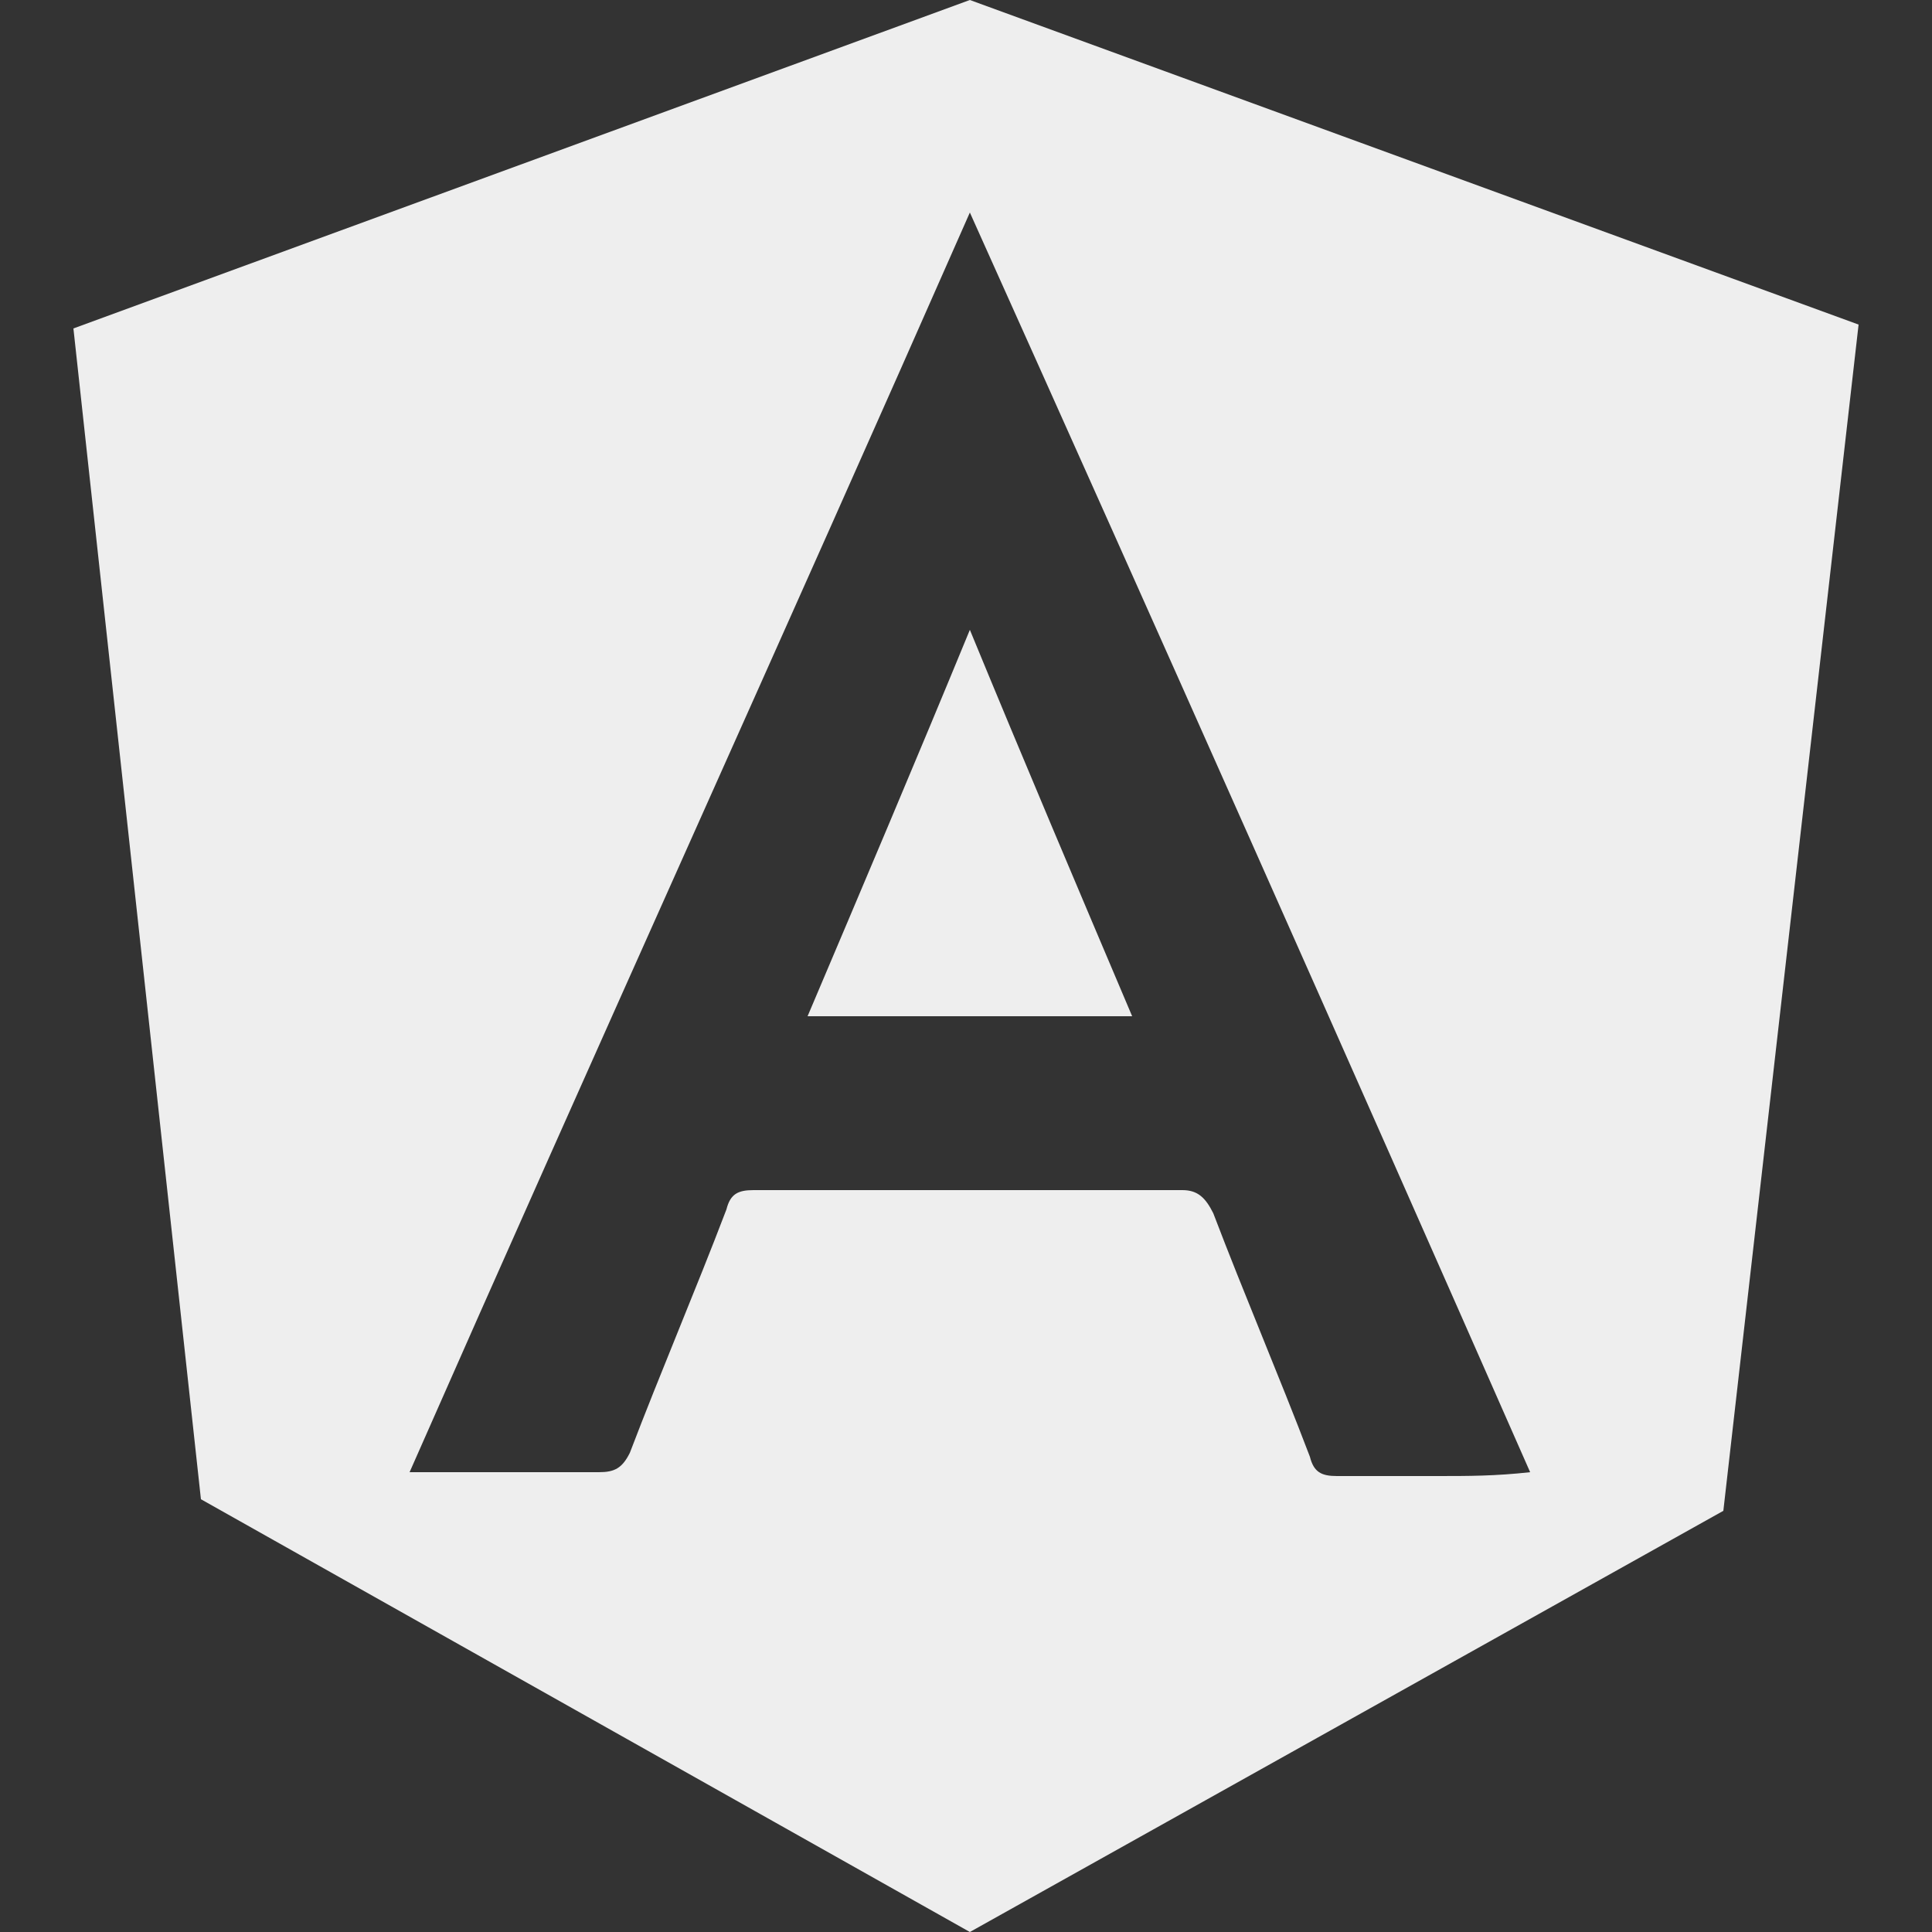 <?xml version="1.0" encoding="utf-8"?>
<!-- Generator: Adobe Illustrator 27.2.0, SVG Export Plug-In . SVG Version: 6.00 Build 0)  -->
<svg version="1.1" id="i" xmlns="http://www.w3.org/2000/svg" xmlns:xlink="http://www.w3.org/1999/xlink" x="0px" y="0px"
	 viewBox="0 0 50 50" style="enable-background:new 0 0 50 50;" xml:space="preserve">
<rect x="0" y="0" width="50" height="50" fill="#333333" stroke="none"/>
<style type="text/css">
	.st0{fill:#EEEEEE;}
</style>
<g>
	<path class="st0" d="M29.3,26.3c-1.4-3.3-2.8-6.6-4.2-10c-1.4,3.4-2.8,6.7-4.2,10H29.3z"/>
	<path class="st0" d="M25.1,0L1.9,8.5l3.3,30.3L25.1,50l19.5-10.9l3.5-30.7L25.1,0z M37.2,38.2c-0.9,0-1.7,0-2.6,0
		c-0.4,0-0.6-0.1-0.7-0.5c-0.8-2.1-1.7-4.2-2.5-6.3c-0.2-0.4-0.4-0.6-0.8-0.6c-3.7,0-7.4,0-11.1,0c-0.4,0-0.6,0.1-0.7,0.5
		c-0.8,2.1-1.7,4.2-2.5,6.3c-0.2,0.4-0.4,0.5-0.8,0.5c-1.6,0-3.2,0-4.9,0l0,0h0c0,0,0,0,0,0c4.8-10.9,9.7-21.7,14.5-32.6
		c4.9,10.9,9.7,21.7,14.5,32.6C38.7,38.2,38,38.2,37.2,38.2z"/>
</g>
</svg>
